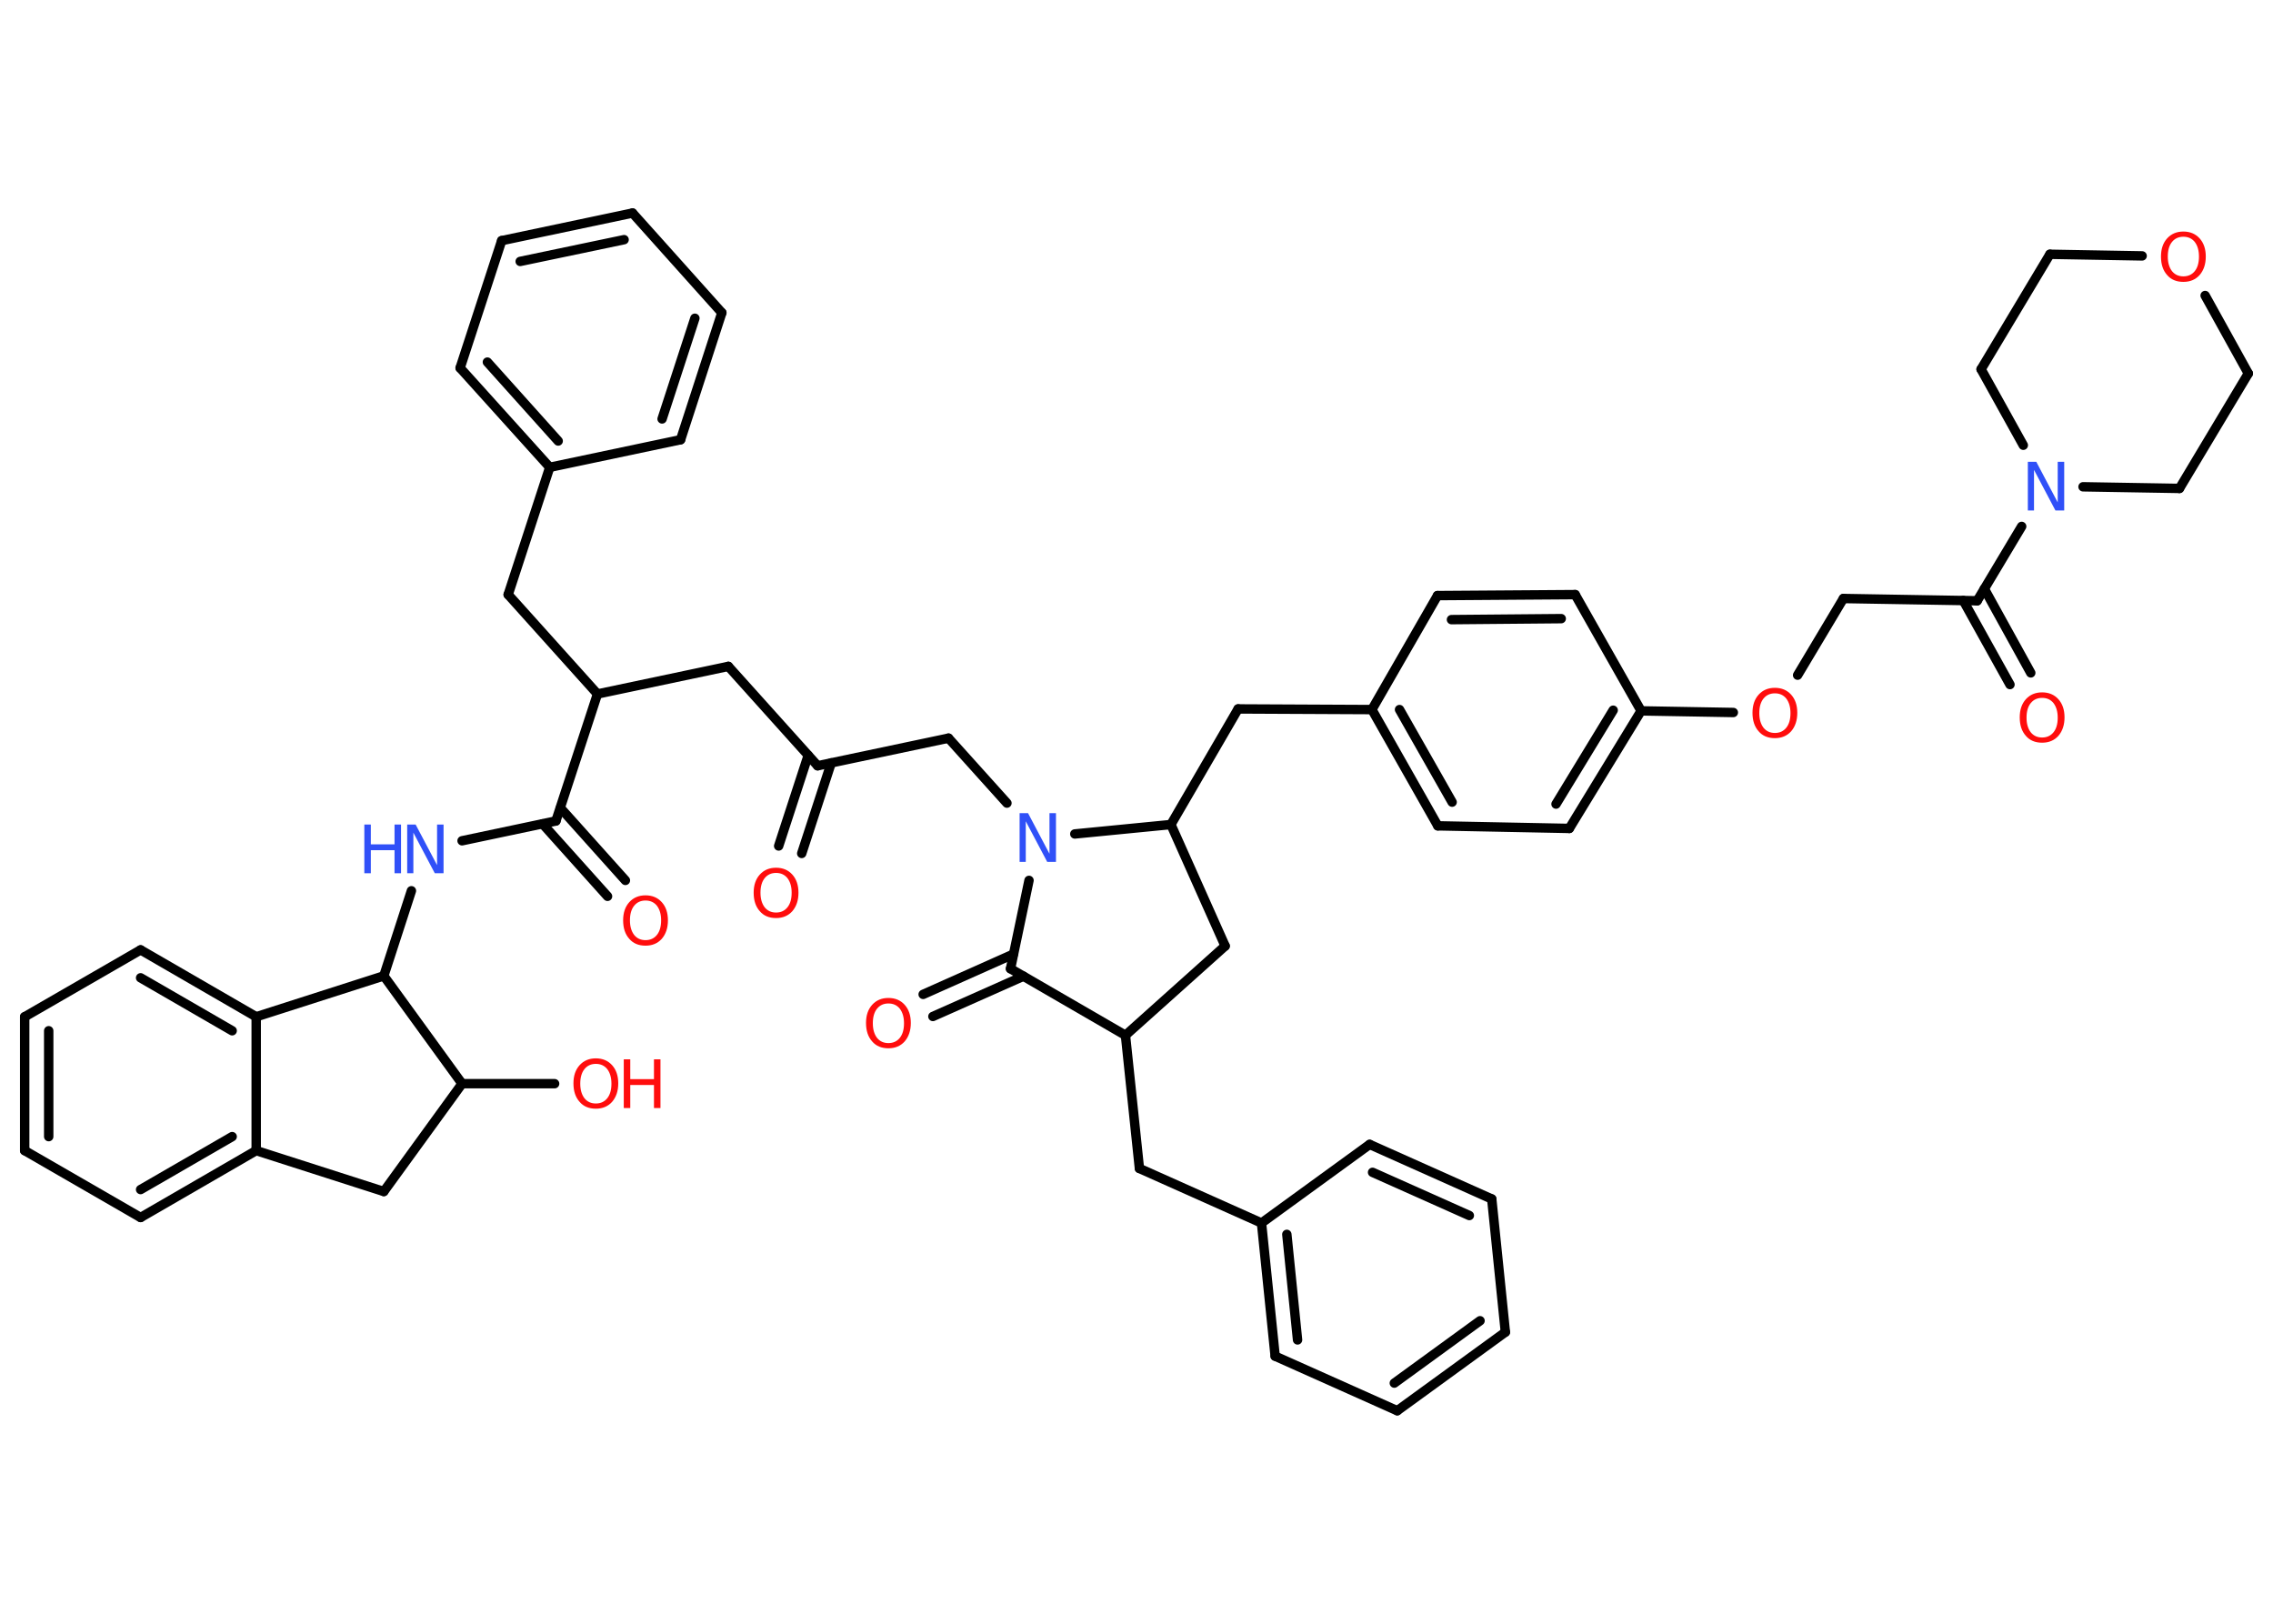 <?xml version='1.0' encoding='UTF-8'?>
<!DOCTYPE svg PUBLIC "-//W3C//DTD SVG 1.1//EN" "http://www.w3.org/Graphics/SVG/1.1/DTD/svg11.dtd">
<svg version='1.2' xmlns='http://www.w3.org/2000/svg' xmlns:xlink='http://www.w3.org/1999/xlink' width='70.0mm' height='50.0mm' viewBox='0 0 70.0 50.0'>
  <desc>Generated by the Chemistry Development Kit (http://github.com/cdk)</desc>
  <g stroke-linecap='round' stroke-linejoin='round' stroke='#000000' stroke-width='.29' fill='#FF0D0D'>
    <rect x='.0' y='.0' width='70.0' height='50.0' fill='#FFFFFF' stroke='none'/>
    <g id='mol1' class='mol'>
      <g id='mol1bnd1' class='bond'>
        <line x1='23.98' y1='26.05' x2='24.89' y2='23.26'/>
        <line x1='24.69' y1='26.28' x2='25.6' y2='23.49'/>
      </g>
      <line id='mol1bnd2' class='bond' x1='25.18' y1='23.58' x2='22.43' y2='20.52'/>
      <line id='mol1bnd3' class='bond' x1='22.43' y1='20.52' x2='18.4' y2='21.37'/>
      <line id='mol1bnd4' class='bond' x1='18.4' y1='21.37' x2='15.65' y2='18.31'/>
      <line id='mol1bnd5' class='bond' x1='15.65' y1='18.31' x2='16.93' y2='14.39'/>
      <g id='mol1bnd6' class='bond'>
        <line x1='14.17' y1='11.33' x2='16.93' y2='14.39'/>
        <line x1='15.01' y1='11.15' x2='17.19' y2='13.58'/>
      </g>
      <line id='mol1bnd7' class='bond' x1='14.17' y1='11.33' x2='15.45' y2='7.41'/>
      <g id='mol1bnd8' class='bond'>
        <line x1='19.48' y1='6.56' x2='15.45' y2='7.41'/>
        <line x1='19.22' y1='7.38' x2='16.02' y2='8.05'/>
      </g>
      <line id='mol1bnd9' class='bond' x1='19.48' y1='6.56' x2='22.23' y2='9.63'/>
      <g id='mol1bnd10' class='bond'>
        <line x1='20.96' y1='13.54' x2='22.23' y2='9.63'/>
        <line x1='20.39' y1='12.9' x2='21.4' y2='9.8'/>
      </g>
      <line id='mol1bnd11' class='bond' x1='16.93' y1='14.39' x2='20.96' y2='13.54'/>
      <line id='mol1bnd12' class='bond' x1='18.4' y1='21.37' x2='17.12' y2='25.28'/>
      <g id='mol1bnd13' class='bond'>
        <line x1='17.26' y1='24.88' x2='19.26' y2='27.11'/>
        <line x1='16.71' y1='25.37' x2='18.71' y2='27.6'/>
      </g>
      <line id='mol1bnd14' class='bond' x1='17.12' y1='25.28' x2='14.23' y2='25.89'/>
      <line id='mol1bnd15' class='bond' x1='12.67' y1='27.43' x2='11.82' y2='30.05'/>
      <line id='mol1bnd16' class='bond' x1='11.82' y1='30.05' x2='7.89' y2='31.31'/>
      <g id='mol1bnd17' class='bond'>
        <line x1='7.89' y1='31.31' x2='4.33' y2='29.25'/>
        <line x1='7.15' y1='31.74' x2='4.33' y2='30.11'/>
      </g>
      <line id='mol1bnd18' class='bond' x1='4.33' y1='29.25' x2='.76' y2='31.31'/>
      <g id='mol1bnd19' class='bond'>
        <line x1='.76' y1='31.31' x2='.76' y2='35.43'/>
        <line x1='1.5' y1='31.74' x2='1.5' y2='35.0'/>
      </g>
      <line id='mol1bnd20' class='bond' x1='.76' y1='35.43' x2='4.33' y2='37.49'/>
      <g id='mol1bnd21' class='bond'>
        <line x1='4.33' y1='37.49' x2='7.89' y2='35.43'/>
        <line x1='4.33' y1='36.63' x2='7.15' y2='35.0'/>
      </g>
      <line id='mol1bnd22' class='bond' x1='7.89' y1='31.31' x2='7.89' y2='35.43'/>
      <line id='mol1bnd23' class='bond' x1='7.89' y1='35.43' x2='11.82' y2='36.69'/>
      <line id='mol1bnd24' class='bond' x1='11.82' y1='36.69' x2='14.23' y2='33.37'/>
      <line id='mol1bnd25' class='bond' x1='11.82' y1='30.05' x2='14.23' y2='33.37'/>
      <line id='mol1bnd26' class='bond' x1='14.23' y1='33.37' x2='17.08' y2='33.37'/>
      <line id='mol1bnd27' class='bond' x1='25.18' y1='23.58' x2='29.21' y2='22.73'/>
      <line id='mol1bnd28' class='bond' x1='29.21' y1='22.73' x2='31.01' y2='24.73'/>
      <line id='mol1bnd29' class='bond' x1='31.69' y1='27.11' x2='31.12' y2='29.83'/>
      <g id='mol1bnd30' class='bond'>
        <line x1='31.52' y1='30.06' x2='28.73' y2='31.3'/>
        <line x1='31.21' y1='29.38' x2='28.43' y2='30.62'/>
      </g>
      <line id='mol1bnd31' class='bond' x1='31.12' y1='29.83' x2='34.66' y2='31.88'/>
      <line id='mol1bnd32' class='bond' x1='34.66' y1='31.88' x2='35.09' y2='35.98'/>
      <line id='mol1bnd33' class='bond' x1='35.09' y1='35.98' x2='38.85' y2='37.66'/>
      <g id='mol1bnd34' class='bond'>
        <line x1='38.85' y1='37.66' x2='39.27' y2='41.76'/>
        <line x1='39.63' y1='38.01' x2='39.96' y2='41.26'/>
      </g>
      <line id='mol1bnd35' class='bond' x1='39.27' y1='41.76' x2='43.03' y2='43.44'/>
      <g id='mol1bnd36' class='bond'>
        <line x1='43.03' y1='43.44' x2='46.36' y2='41.02'/>
        <line x1='42.94' y1='42.59' x2='45.58' y2='40.67'/>
      </g>
      <line id='mol1bnd37' class='bond' x1='46.36' y1='41.02' x2='45.94' y2='36.92'/>
      <g id='mol1bnd38' class='bond'>
        <line x1='45.94' y1='36.92' x2='42.18' y2='35.24'/>
        <line x1='45.25' y1='37.43' x2='42.27' y2='36.1'/>
      </g>
      <line id='mol1bnd39' class='bond' x1='38.85' y1='37.66' x2='42.18' y2='35.24'/>
      <line id='mol1bnd40' class='bond' x1='34.66' y1='31.88' x2='37.73' y2='29.13'/>
      <line id='mol1bnd41' class='bond' x1='37.73' y1='29.13' x2='36.06' y2='25.39'/>
      <line id='mol1bnd42' class='bond' x1='33.1' y1='25.68' x2='36.06' y2='25.39'/>
      <line id='mol1bnd43' class='bond' x1='36.06' y1='25.39' x2='38.13' y2='21.83'/>
      <line id='mol1bnd44' class='bond' x1='38.13' y1='21.83' x2='42.25' y2='21.85'/>
      <g id='mol1bnd45' class='bond'>
        <line x1='42.25' y1='21.85' x2='44.28' y2='25.43'/>
        <line x1='43.1' y1='21.85' x2='44.72' y2='24.7'/>
      </g>
      <line id='mol1bnd46' class='bond' x1='44.28' y1='25.43' x2='48.33' y2='25.51'/>
      <g id='mol1bnd47' class='bond'>
        <line x1='48.33' y1='25.51' x2='50.54' y2='21.89'/>
        <line x1='47.92' y1='24.76' x2='49.68' y2='21.87'/>
      </g>
      <line id='mol1bnd48' class='bond' x1='50.54' y1='21.89' x2='53.38' y2='21.94'/>
      <line id='mol1bnd49' class='bond' x1='55.36' y1='20.79' x2='56.77' y2='18.43'/>
      <line id='mol1bnd50' class='bond' x1='56.77' y1='18.43' x2='60.89' y2='18.5'/>
      <g id='mol1bnd51' class='bond'>
        <line x1='61.11' y1='18.13' x2='62.54' y2='20.72'/>
        <line x1='60.46' y1='18.49' x2='61.9' y2='21.08'/>
      </g>
      <line id='mol1bnd52' class='bond' x1='60.89' y1='18.5' x2='62.26' y2='16.21'/>
      <line id='mol1bnd53' class='bond' x1='64.15' y1='14.99' x2='67.12' y2='15.04'/>
      <line id='mol1bnd54' class='bond' x1='67.12' y1='15.04' x2='69.24' y2='11.5'/>
      <line id='mol1bnd55' class='bond' x1='69.24' y1='11.5' x2='67.91' y2='9.1'/>
      <line id='mol1bnd56' class='bond' x1='65.97' y1='7.88' x2='63.13' y2='7.83'/>
      <line id='mol1bnd57' class='bond' x1='63.13' y1='7.83' x2='61.01' y2='11.37'/>
      <line id='mol1bnd58' class='bond' x1='62.31' y1='13.71' x2='61.01' y2='11.37'/>
      <line id='mol1bnd59' class='bond' x1='50.54' y1='21.89' x2='48.51' y2='18.31'/>
      <g id='mol1bnd60' class='bond'>
        <line x1='48.51' y1='18.31' x2='44.27' y2='18.34'/>
        <line x1='48.08' y1='19.05' x2='44.7' y2='19.08'/>
      </g>
      <line id='mol1bnd61' class='bond' x1='42.25' y1='21.85' x2='44.27' y2='18.34'/>
      <path id='mol1atm1' class='atom' d='M23.9 26.88q-.22 .0 -.35 .16q-.13 .16 -.13 .45q.0 .28 .13 .45q.13 .16 .35 .16q.22 .0 .35 -.16q.13 -.16 .13 -.45q.0 -.28 -.13 -.45q-.13 -.16 -.35 -.16zM23.9 26.72q.31 .0 .5 .21q.19 .21 .19 .56q.0 .35 -.19 .57q-.19 .21 -.5 .21q-.32 .0 -.5 -.21q-.19 -.21 -.19 -.57q.0 -.35 .19 -.56q.19 -.21 .5 -.21z' stroke='none'/>
      <path id='mol1atm13' class='atom' d='M19.88 27.73q-.22 .0 -.35 .16q-.13 .16 -.13 .45q.0 .28 .13 .45q.13 .16 .35 .16q.22 .0 .35 -.16q.13 -.16 .13 -.45q.0 -.28 -.13 -.45q-.13 -.16 -.35 -.16zM19.88 27.57q.31 .0 .5 .21q.19 .21 .19 .56q.0 .35 -.19 .57q-.19 .21 -.5 .21q-.32 .0 -.5 -.21q-.19 -.21 -.19 -.57q.0 -.35 .19 -.56q.19 -.21 .5 -.21z' stroke='none'/>
      <g id='mol1atm14' class='atom'>
        <path d='M12.53 25.39h.27l.66 1.25v-1.25h.2v1.5h-.27l-.66 -1.25v1.25h-.19v-1.5z' stroke='none' fill='#3050F8'/>
        <path d='M11.22 25.39h.2v.61h.73v-.61h.2v1.5h-.2v-.71h-.73v.71h-.2v-1.5z' stroke='none' fill='#3050F8'/>
      </g>
      <g id='mol1atm24' class='atom'>
        <path d='M18.35 32.76q-.22 .0 -.35 .16q-.13 .16 -.13 .45q.0 .28 .13 .45q.13 .16 .35 .16q.22 .0 .35 -.16q.13 -.16 .13 -.45q.0 -.28 -.13 -.45q-.13 -.16 -.35 -.16zM18.35 32.59q.31 .0 .5 .21q.19 .21 .19 .56q.0 .35 -.19 .57q-.19 .21 -.5 .21q-.32 .0 -.5 -.21q-.19 -.21 -.19 -.57q.0 -.35 .19 -.56q.19 -.21 .5 -.21z' stroke='none'/>
        <path d='M19.21 32.62h.2v.61h.73v-.61h.2v1.5h-.2v-.71h-.73v.71h-.2v-1.5z' stroke='none'/>
      </g>
      <path id='mol1atm26' class='atom' d='M31.39 25.04h.27l.66 1.25v-1.25h.2v1.5h-.27l-.66 -1.25v1.25h-.19v-1.5z' stroke='none' fill='#3050F8'/>
      <path id='mol1atm28' class='atom' d='M27.36 30.9q-.22 .0 -.35 .16q-.13 .16 -.13 .45q.0 .28 .13 .45q.13 .16 .35 .16q.22 .0 .35 -.16q.13 -.16 .13 -.45q.0 -.28 -.13 -.45q-.13 -.16 -.35 -.16zM27.36 30.73q.31 .0 .5 .21q.19 .21 .19 .56q.0 .35 -.19 .57q-.19 .21 -.5 .21q-.32 .0 -.5 -.21q-.19 -.21 -.19 -.57q.0 -.35 .19 -.56q.19 -.21 .5 -.21z' stroke='none'/>
      <path id='mol1atm44' class='atom' d='M54.66 21.35q-.22 .0 -.35 .16q-.13 .16 -.13 .45q.0 .28 .13 .45q.13 .16 .35 .16q.22 .0 .35 -.16q.13 -.16 .13 -.45q.0 -.28 -.13 -.45q-.13 -.16 -.35 -.16zM54.66 21.18q.31 .0 .5 .21q.19 .21 .19 .56q.0 .35 -.19 .57q-.19 .21 -.5 .21q-.32 .0 -.5 -.21q-.19 -.21 -.19 -.57q.0 -.35 .19 -.56q.19 -.21 .5 -.21z' stroke='none'/>
      <path id='mol1atm47' class='atom' d='M62.89 21.49q-.22 .0 -.35 .16q-.13 .16 -.13 .45q.0 .28 .13 .45q.13 .16 .35 .16q.22 .0 .35 -.16q.13 -.16 .13 -.45q.0 -.28 -.13 -.45q-.13 -.16 -.35 -.16zM62.89 21.32q.31 .0 .5 .21q.19 .21 .19 .56q.0 .35 -.19 .57q-.19 .21 -.5 .21q-.32 .0 -.5 -.21q-.19 -.21 -.19 -.57q.0 -.35 .19 -.56q.19 -.21 .5 -.21z' stroke='none'/>
      <path id='mol1atm48' class='atom' d='M62.44 14.22h.27l.66 1.25v-1.25h.2v1.5h-.27l-.66 -1.25v1.25h-.19v-1.5z' stroke='none' fill='#3050F8'/>
      <path id='mol1atm51' class='atom' d='M67.24 7.29q-.22 .0 -.35 .16q-.13 .16 -.13 .45q.0 .28 .13 .45q.13 .16 .35 .16q.22 .0 .35 -.16q.13 -.16 .13 -.45q.0 -.28 -.13 -.45q-.13 -.16 -.35 -.16zM67.24 7.13q.31 .0 .5 .21q.19 .21 .19 .56q.0 .35 -.19 .57q-.19 .21 -.5 .21q-.32 .0 -.5 -.21q-.19 -.21 -.19 -.57q.0 -.35 .19 -.56q.19 -.21 .5 -.21z' stroke='none'/>
    </g>
  </g>
</svg>
